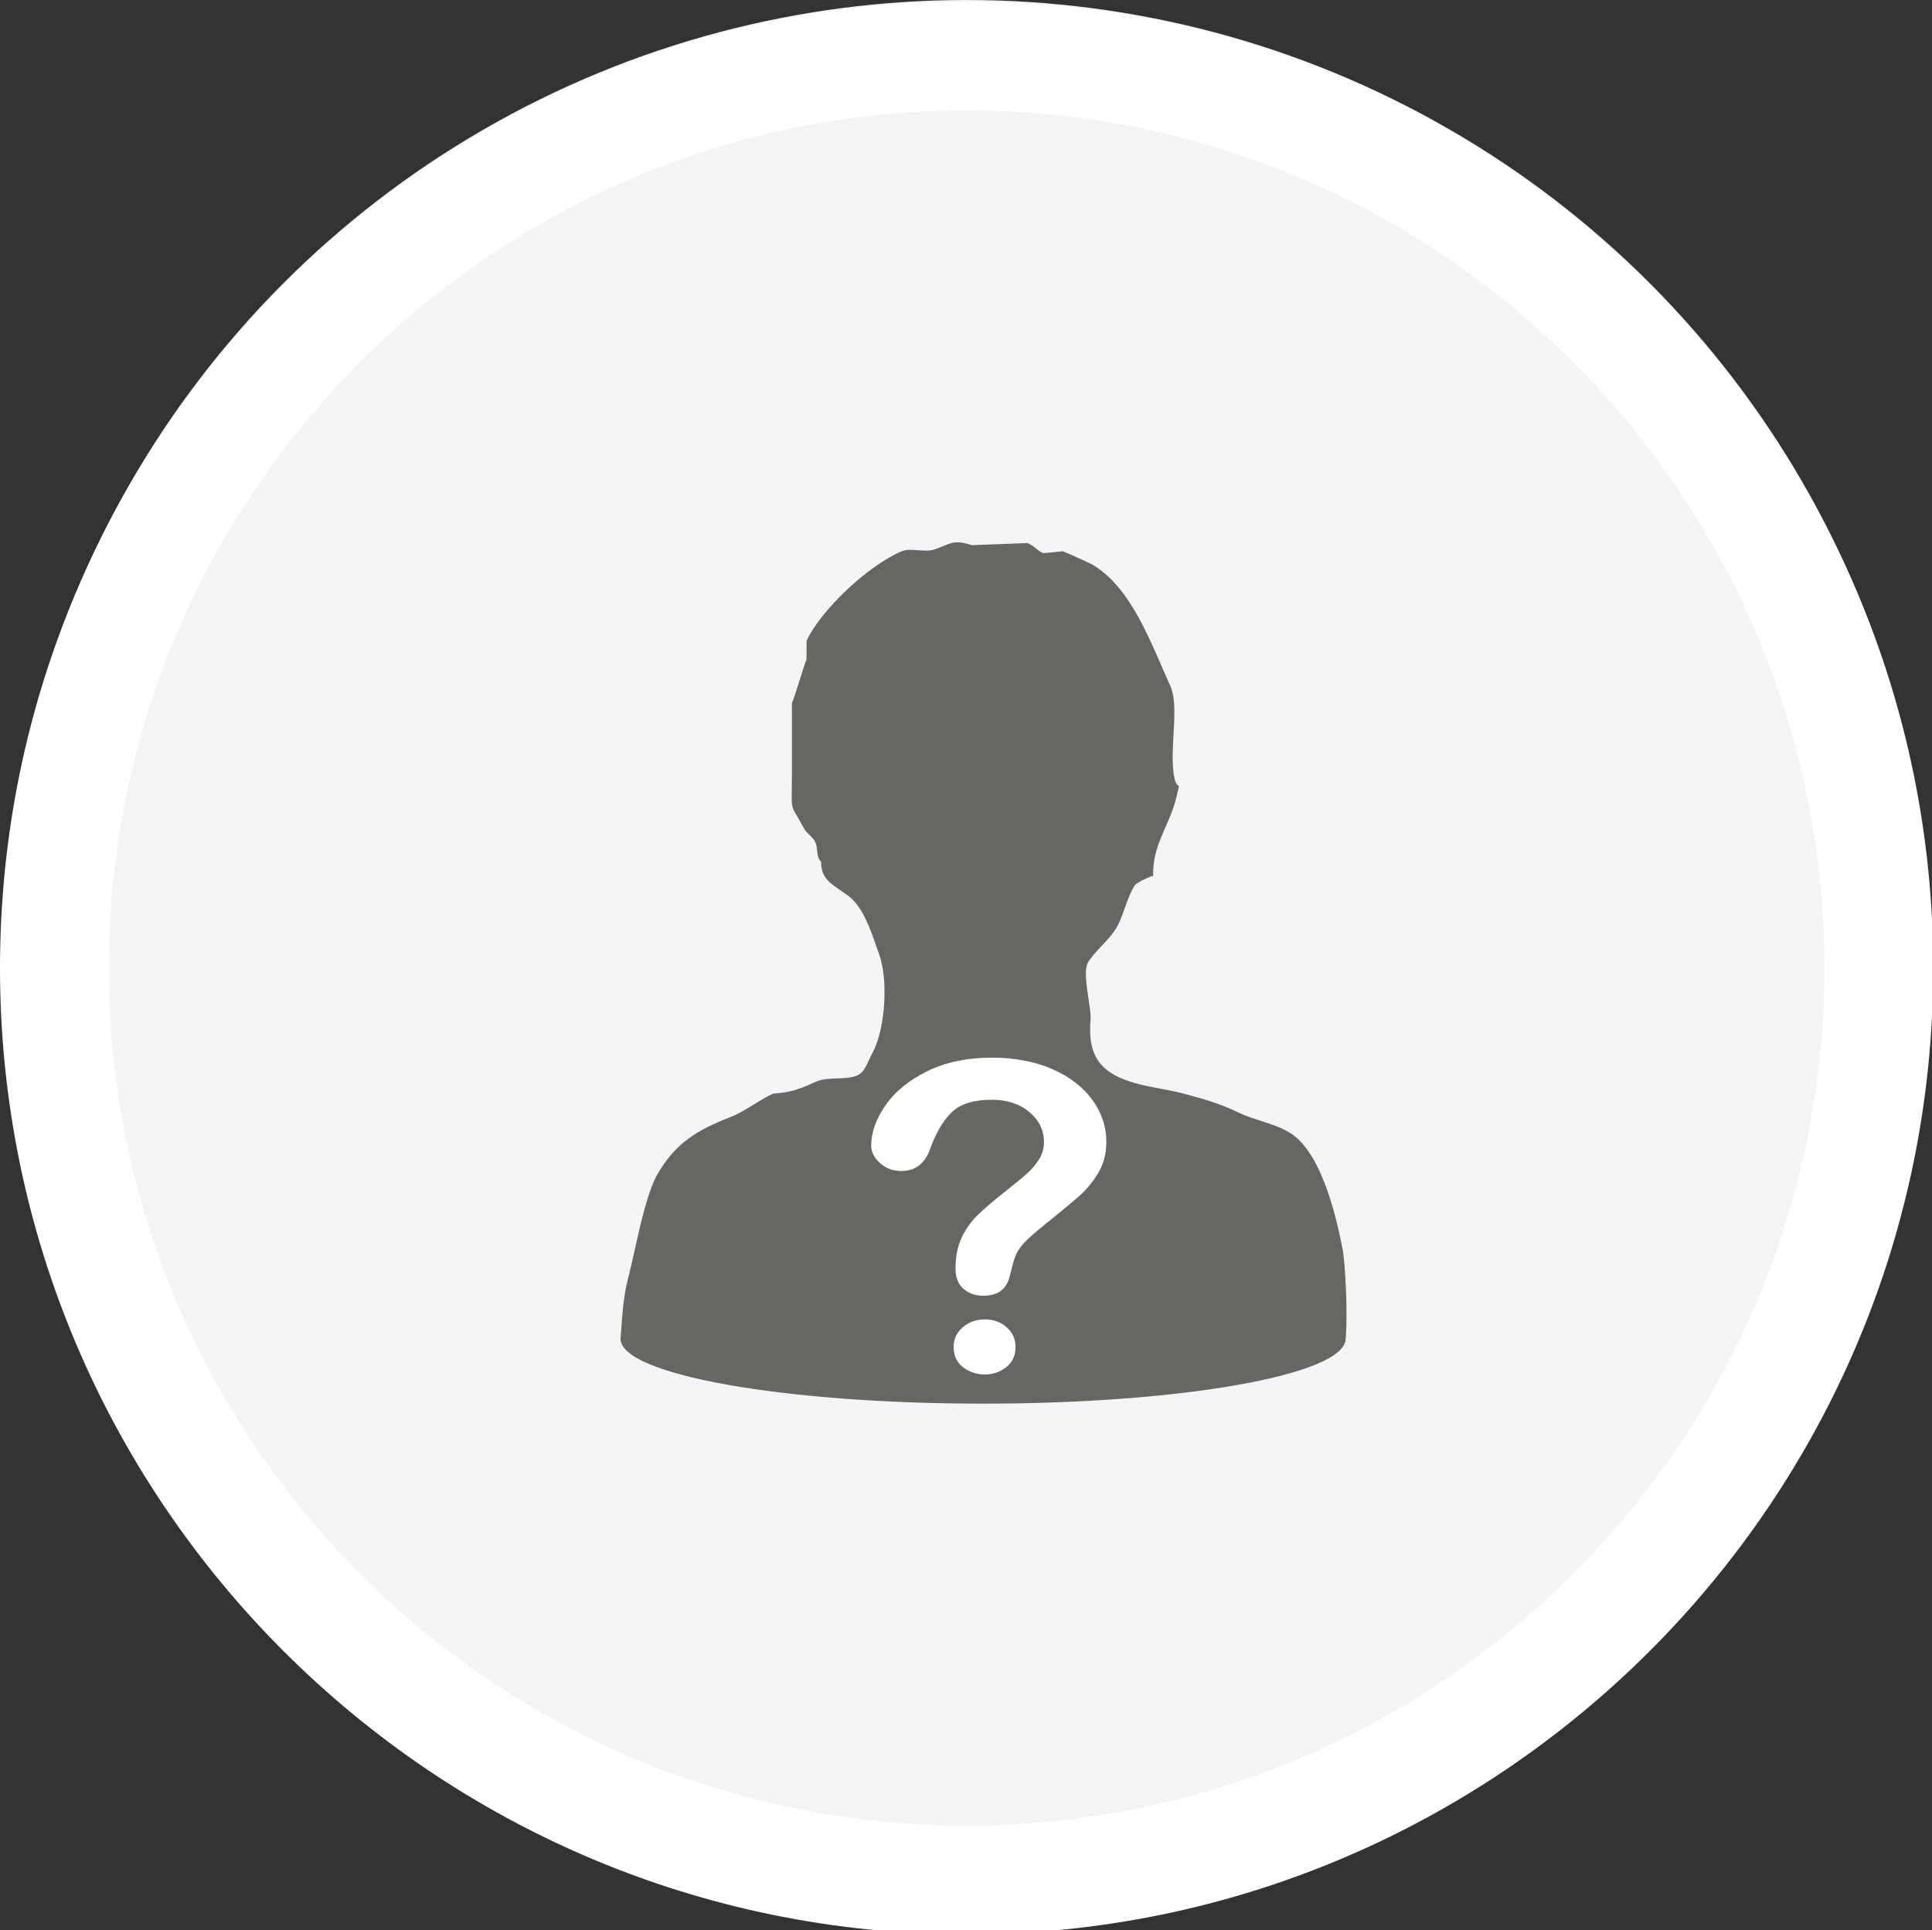 <?xml version="1.0" encoding="utf-8"?>
<!-- Generator: Adobe Illustrator 16.0.4, SVG Export Plug-In . SVG Version: 6.00 Build 0)  -->
<!DOCTYPE svg PUBLIC "-//W3C//DTD SVG 1.1//EN" "http://www.w3.org/Graphics/SVG/1.1/DTD/svg11.dtd">
<svg version="1.1" id="Art" xmlns="http://www.w3.org/2000/svg" xmlns:xlink="http://www.w3.org/1999/xlink" x="0px" y="0px"
	 width="120.724px" height="120.647px" viewBox="4.643 2.033 120.724 120.647" enable-background="new 4.643 2.033 120.724 120.647"
	 xml:space="preserve">
<rect x="4.643" y="2.033" width="120.724" height="120.647" fill="#333333" stroke="none"/>
<g>
	<circle fill="#F4F4F4" cx="65.043" cy="62.357" r="60.324"/>
</g>
<rect x="3.021" y="2.021" fill="none" width="124" height="124"/>
<g>
	<path fill="#666662" d="M66.073,89.763c-12.491,0-22.654-1.818-22.654-4.053l0.042-0.561c0.076-1.067,0.154-2.17,0.431-3.224
		c0.12-0.454,0.248-1.032,0.388-1.663c0.375-1.686,0.841-3.783,1.45-4.85c1.129-1.936,2.454-2.738,4.504-3.541
		c0.559-0.213,1.056-0.521,1.537-0.821c0.378-0.235,0.77-0.478,1.179-0.665c1.063-0.068,1.645-0.269,2.613-0.716
		c0.444-0.2,0.881-0.215,1.345-0.231c0.213-0.006,0.432-0.015,0.661-0.041c0.891-0.078,1.051-0.42,1.341-1.041
		c0.066-0.146,0.143-0.307,0.237-0.487c0.878-1.632,0.965-4.689,0.451-6.133l-0.172-0.489c-0.369-1.068-0.875-2.531-1.726-3.186
		c-0.186-0.143-0.371-0.268-0.549-0.389c-0.678-0.458-1.214-0.821-1.196-1.769c-0.204-0.222-0.225-0.43-0.248-0.67
		c-0.019-0.195-0.04-0.416-0.152-0.633c-0.063-0.12-0.198-0.254-0.342-0.396c-0.13-0.129-0.264-0.262-0.314-0.361
		c-0.199-0.376-0.35-0.632-0.462-0.825c-0.333-0.567-0.333-0.567-0.319-1.556l0.008-0.814v-4.656
		c0.158-0.405,0.341-0.989,0.511-1.53c0.153-0.491,0.296-0.946,0.402-1.22l0.005-1.162c0.899-1.929,3.857-4.721,5.964-5.6
		c0.132-0.057,0.292-0.083,0.505-0.083c0.148,0,0.304,0.012,0.462,0.025c0.167,0.013,0.337,0.026,0.503,0.026
		c0.245,0,0.438-0.029,0.61-0.09c0.187-0.068,0.343-0.133,0.481-0.19c0.351-0.144,0.582-0.239,0.896-0.239
		c0.239,0,0.526,0.055,0.93,0.177l3.428-0.131c0.199,0.055,0.382,0.201,0.559,0.342c0.15,0.12,0.291,0.232,0.451,0.287
		c0.438-0.032,0.827-0.071,1.223-0.118c0.15,0.053,1.645,0.712,1.902,0.871c2.064,1.244,3.238,3.939,4.273,6.317
		c0.182,0.417,0.358,0.826,0.537,1.217c0.336,0.733,0.27,1.939,0.203,3.105c-0.053,0.954-0.107,1.941,0.062,2.671
		c0.075,0.36,0.172,0.434,0.265,0.478c0.02,0.044-0.053,0.34-0.14,0.693c-0.183,0.744-0.448,1.35-0.706,1.936
		c-0.402,0.919-0.784,1.788-0.75,3.014c-0.008-0.004-0.018-0.006-0.027-0.006c-0.061,0-0.175,0.051-0.298,0.106
		c-0.31,0.138-0.657,0.295-0.819,0.467c-0.283,0.451-0.459,0.951-0.631,1.433c-0.191,0.544-0.373,1.058-0.681,1.476
		c-0.22,0.309-0.493,0.6-0.759,0.881c-0.295,0.315-0.603,0.64-0.829,0.988c-0.281,0.419-0.136,1.402,0.005,2.352
		c0.078,0.531,0.152,1.032,0.125,1.315c-0.16,1.838,0.363,2.9,1.754,3.555c0.842,0.391,1.76,0.562,2.648,0.729
		c0.515,0.097,1.047,0.197,1.555,0.338c1.007,0.275,2.146,0.587,3.238,1.124c0.453,0.227,0.961,0.389,1.451,0.546
		c0.619,0.199,1.26,0.404,1.812,0.742c1.312,0.808,2.361,2.97,3.12,6.427l0.044,0.227c0.044,0.221,0.086,0.436,0.129,0.625
		c0.17,0.871,0.33,4.139,0.188,5.587C88.728,87.944,78.563,89.763,66.073,89.763z"/>
</g>
<g>
	<path fill="#FFFFFF" d="M65.043,122.935c-33.305,0-60.4-27.097-60.4-60.4c0-33.304,27.095-60.4,60.4-60.4
		c33.306,0,60.399,27.095,60.399,60.4C125.442,95.839,98.349,122.935,65.043,122.935z M65.043,8.933
		c-29.555,0-53.6,24.045-53.6,53.6c0,29.555,24.045,53.6,53.6,53.6c29.556,0,53.601-24.045,53.601-53.6
		C118.644,32.978,94.599,8.933,65.043,8.933z"/>
</g>
<g>
	<path fill="#FFFFFF" d="M66.188,87.938c-0.523,0-0.988-0.155-1.38-0.461c-0.387-0.305-0.575-0.719-0.575-1.266
		c0-0.484,0.185-0.882,0.563-1.214c0.375-0.331,0.844-0.499,1.393-0.499c0.539,0,0.998,0.167,1.362,0.498
		c0.369,0.333,0.55,0.729,0.55,1.215c0,0.541-0.188,0.954-0.569,1.262C67.144,87.782,66.692,87.938,66.188,87.938z M66.085,83.019
		c-0.489,0-0.906-0.146-1.239-0.434c-0.333-0.286-0.495-0.705-0.495-1.281c0-0.727,0.128-1.369,0.379-1.91
		c0.254-0.539,0.593-1.017,1.007-1.418c0.424-0.412,1.003-0.908,1.721-1.475c0.637-0.503,1.1-0.883,1.381-1.137
		c0.293-0.266,0.539-0.559,0.732-0.874c0.203-0.324,0.305-0.687,0.305-1.074c0-0.746-0.311-1.38-0.922-1.886
		c-0.604-0.506-1.396-0.762-2.35-0.762c-1.114,0-1.948,0.26-2.48,0.772c-0.523,0.502-0.974,1.253-1.336,2.229
		c-0.326,0.978-0.924,1.451-1.826,1.451c-0.53,0-0.98-0.169-1.34-0.504c-0.364-0.334-0.541-0.685-0.541-1.072
		c0-0.826,0.3-1.676,0.891-2.525c0.588-0.852,1.467-1.57,2.613-2.135c1.144-0.562,2.496-0.848,4.021-0.848
		c1.418,0,2.688,0.239,3.773,0.709c1.079,0.471,1.926,1.115,2.514,1.92c0.584,0.799,0.881,1.682,0.881,2.625
		c0,0.74-0.17,1.396-0.502,1.944c-0.328,0.552-0.729,1.043-1.198,1.459c-0.468,0.409-1.32,1.115-2.537,2.097
		c-0.341,0.281-0.613,0.527-0.819,0.739c-0.213,0.22-0.367,0.415-0.471,0.597c-0.1,0.178-0.18,0.359-0.238,0.543
		c-0.055,0.177-0.14,0.484-0.246,0.927C67.577,82.588,67.028,83.019,66.085,83.019z"/>
</g>
</svg>
